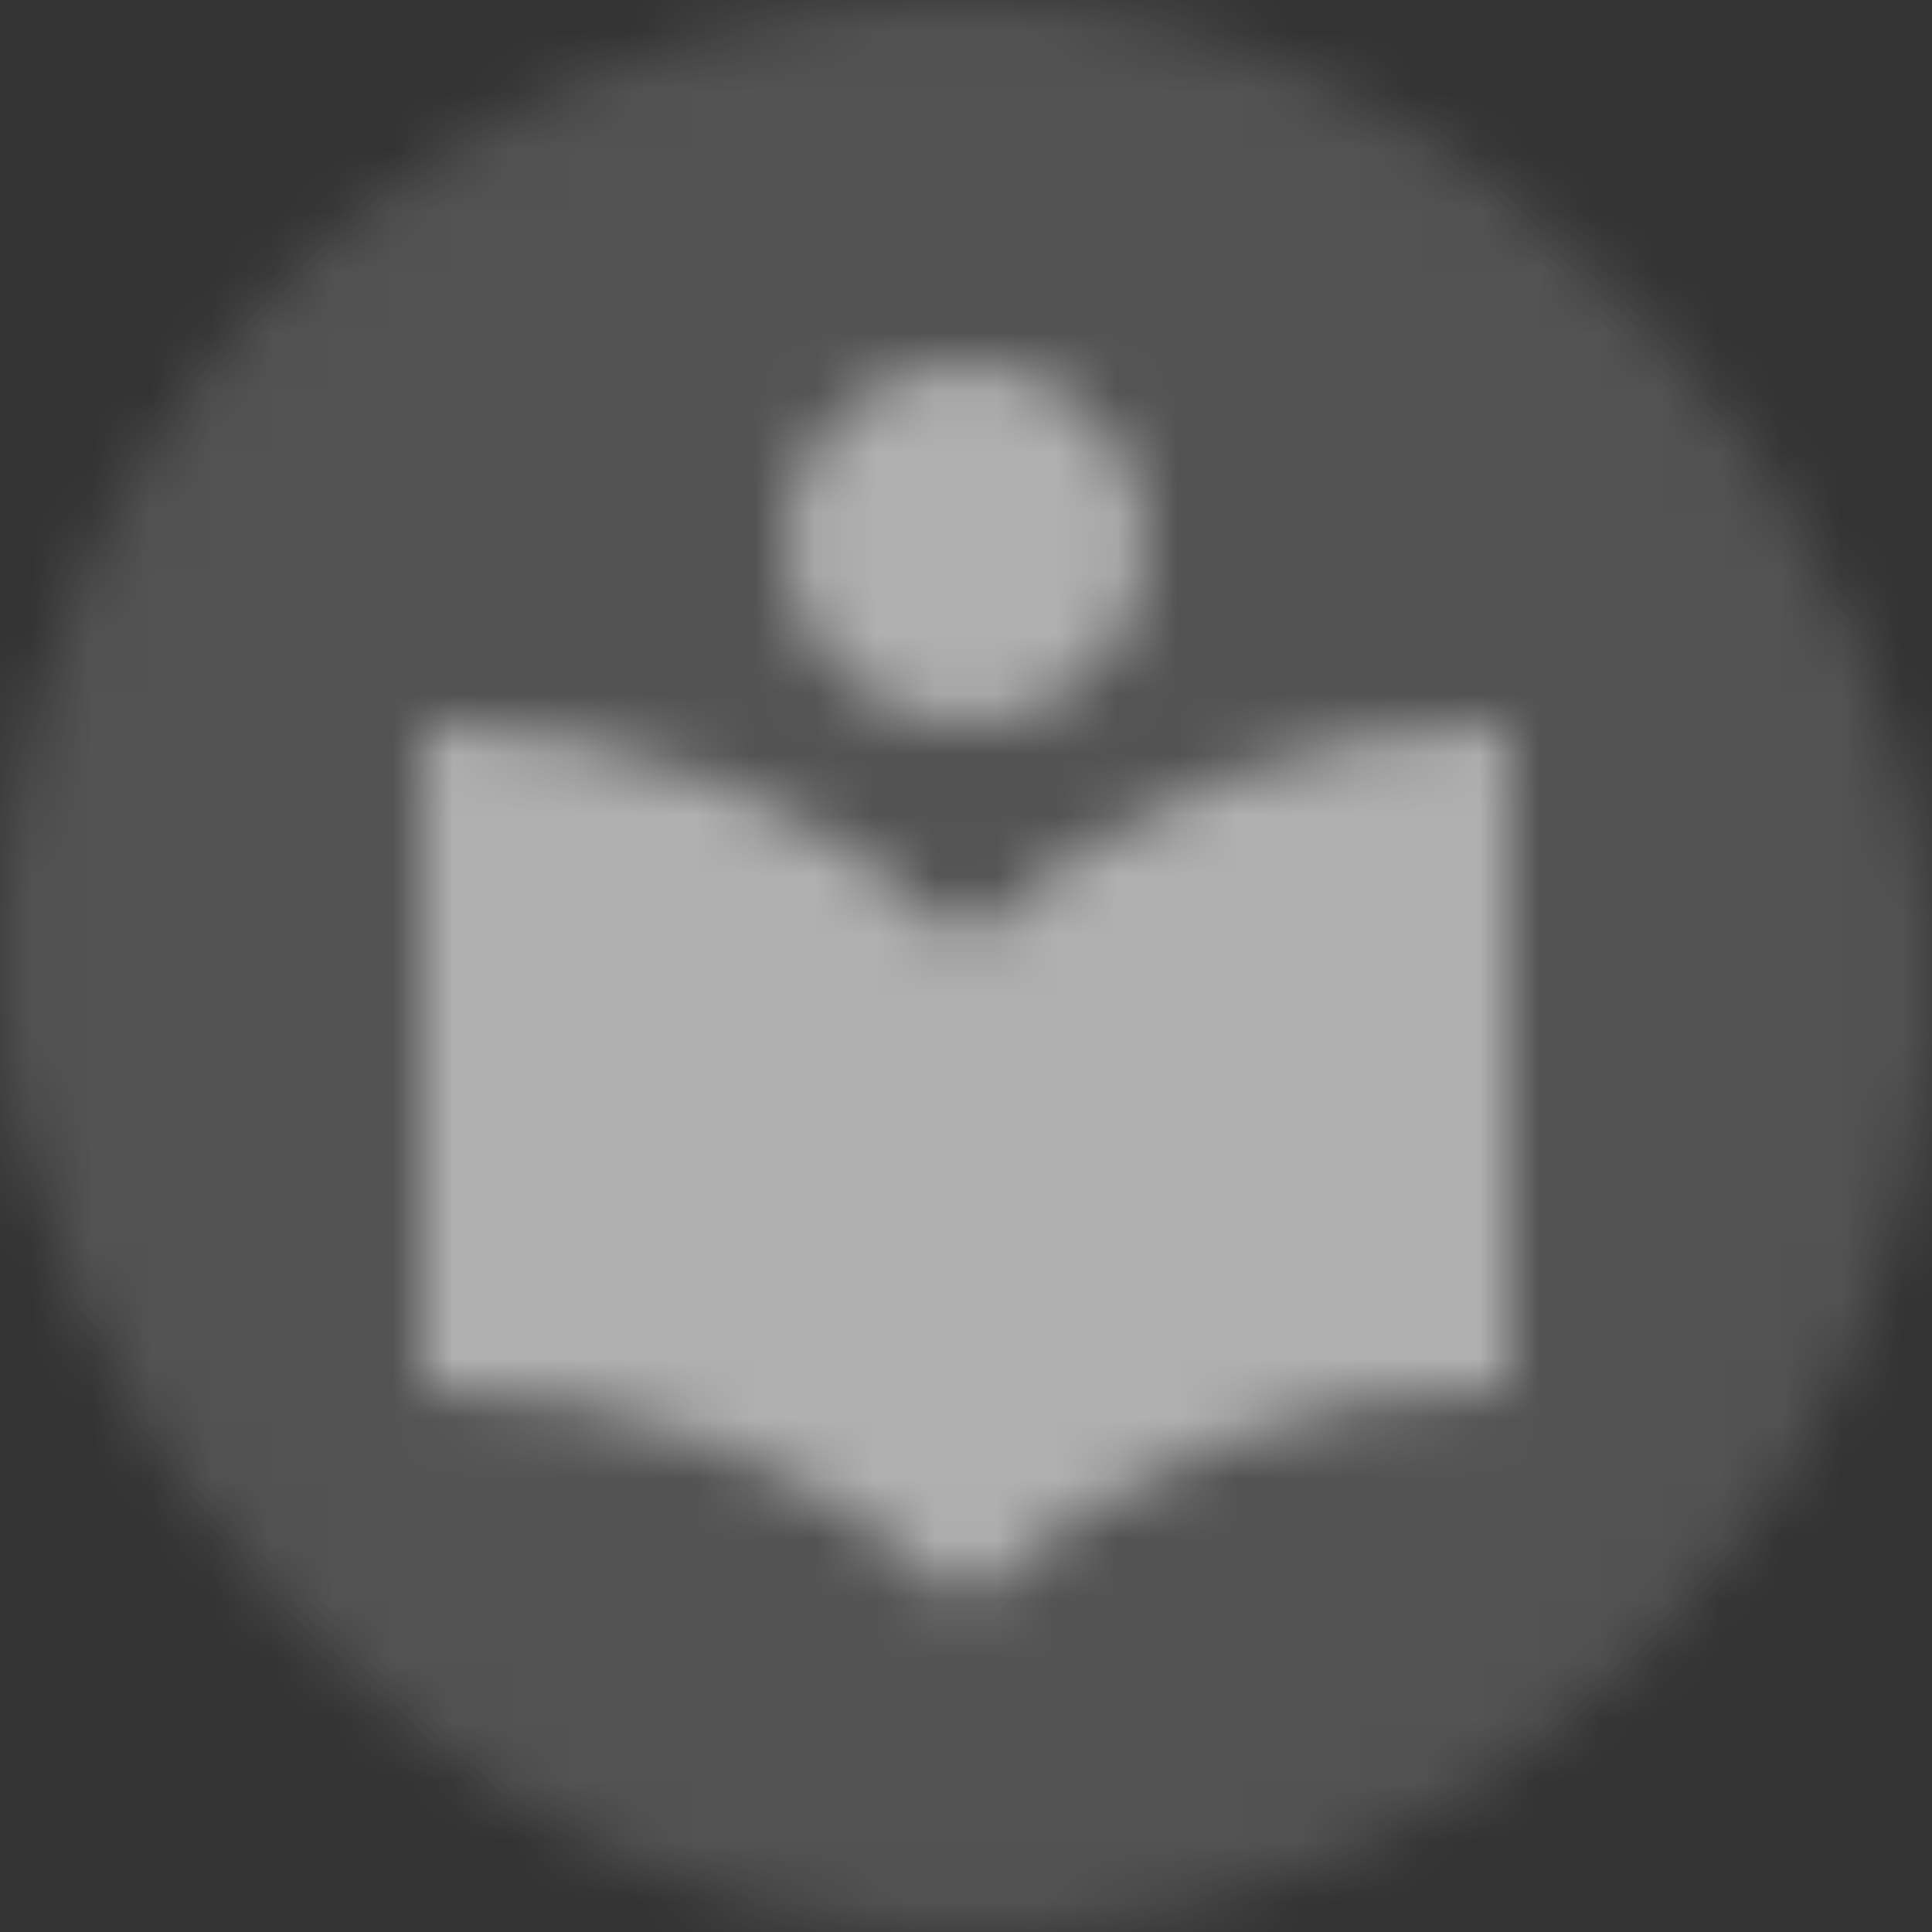<?xml version="1.0" encoding="UTF-8"?>
<svg width="32px" height="32px" viewBox="0 0 32 32" version="1.1" xmlns="http://www.w3.org/2000/svg" xmlns:xlink="http://www.w3.org/1999/xlink">
    <rect x="0" y="0" width="32" height="32" fill="#333333" stroke="none"/>
    <!-- Generator: Sketch 52.6 (67491) - http://www.bohemiancoding.com/sketch -->
    <title>TAB 3</title>
    <desc>Created with Sketch.</desc>
    <defs>
        <rect id="path-1" x="0" y="0" width="32" height="32" rx="16"></rect>
        <path d="M12,8 C13.66,8 15,6.66 15,5 C15,3.34 13.66,2 12,2 C10.34,2 9,3.34 9,5 C9,6.66 10.34,8 12,8 M12,11.55 C9.64,9.35 6.48,8 3,8 L3,19 C6.48,19 9.64,20.35 12,22.55 C14.359,20.359 17.52,19 21,19 L21,8 C17.52,8 14.359,9.35 12,11.55" id="path-3"></path>
    </defs>
    <g id="Material-Components" stroke="none" stroke-width="1" fill="none" fill-rule="evenodd">
        <g id="Bottom-Navigation" transform="translate(-362, -1397)">
            <g id="Bottom-Navigation-/-Primary-Color-/-Inactive-/-Pressed" transform="translate(153, 1365)">
                <g id="Bottom-Navigation-/-4-up-/-Primary-Color-Copy-2">
                    <g id="Bottom-Navigation-/-Elements-/-Inactive-/-Pressed" transform="translate(180, 20)">
                        <g id="✱-/-RIPPLE-/-Selected-/-On-Primary-/-Pressed" transform="translate(29, 12)">
                            <mask id="mask-2" fill="white">
                                <use xlink:href="#path-1"></use>
                            </mask>
                            <g id="Mask" opacity="0.16"></g>
                            <g id="✱-/-Color-/-Icons-/-Selected-/-On-Primary-/-Active-" opacity="0.16" mask="url(#mask-2)" fill="#FFFFFF" fill-rule="evenodd">
                                <rect id="Rectangle-3" x="0" y="0" width="32" height="32"></rect>
                            </g>
                        </g>
                        <g id="Scooru-/-News-/-Filled" transform="translate(33, 16)">
                            <mask id="mask-4" fill="white">
                                <use xlink:href="#path-3"></use>
                            </mask>
                            <g id="News" fill-rule="nonzero"></g>
                            <g id="✱-/-Color-/-Icons-/-Selected-/-On-Primary-/-Inactive-" mask="url(#mask-4)" fill="#FFFFFF" fill-opacity="0.54" fill-rule="evenodd">
                                <rect id="Rectangle" x="0" y="0" width="24" height="24"></rect>
                            </g>
                        </g>
                    </g>
                </g>
            </g>
        </g>
    </g>
</svg>